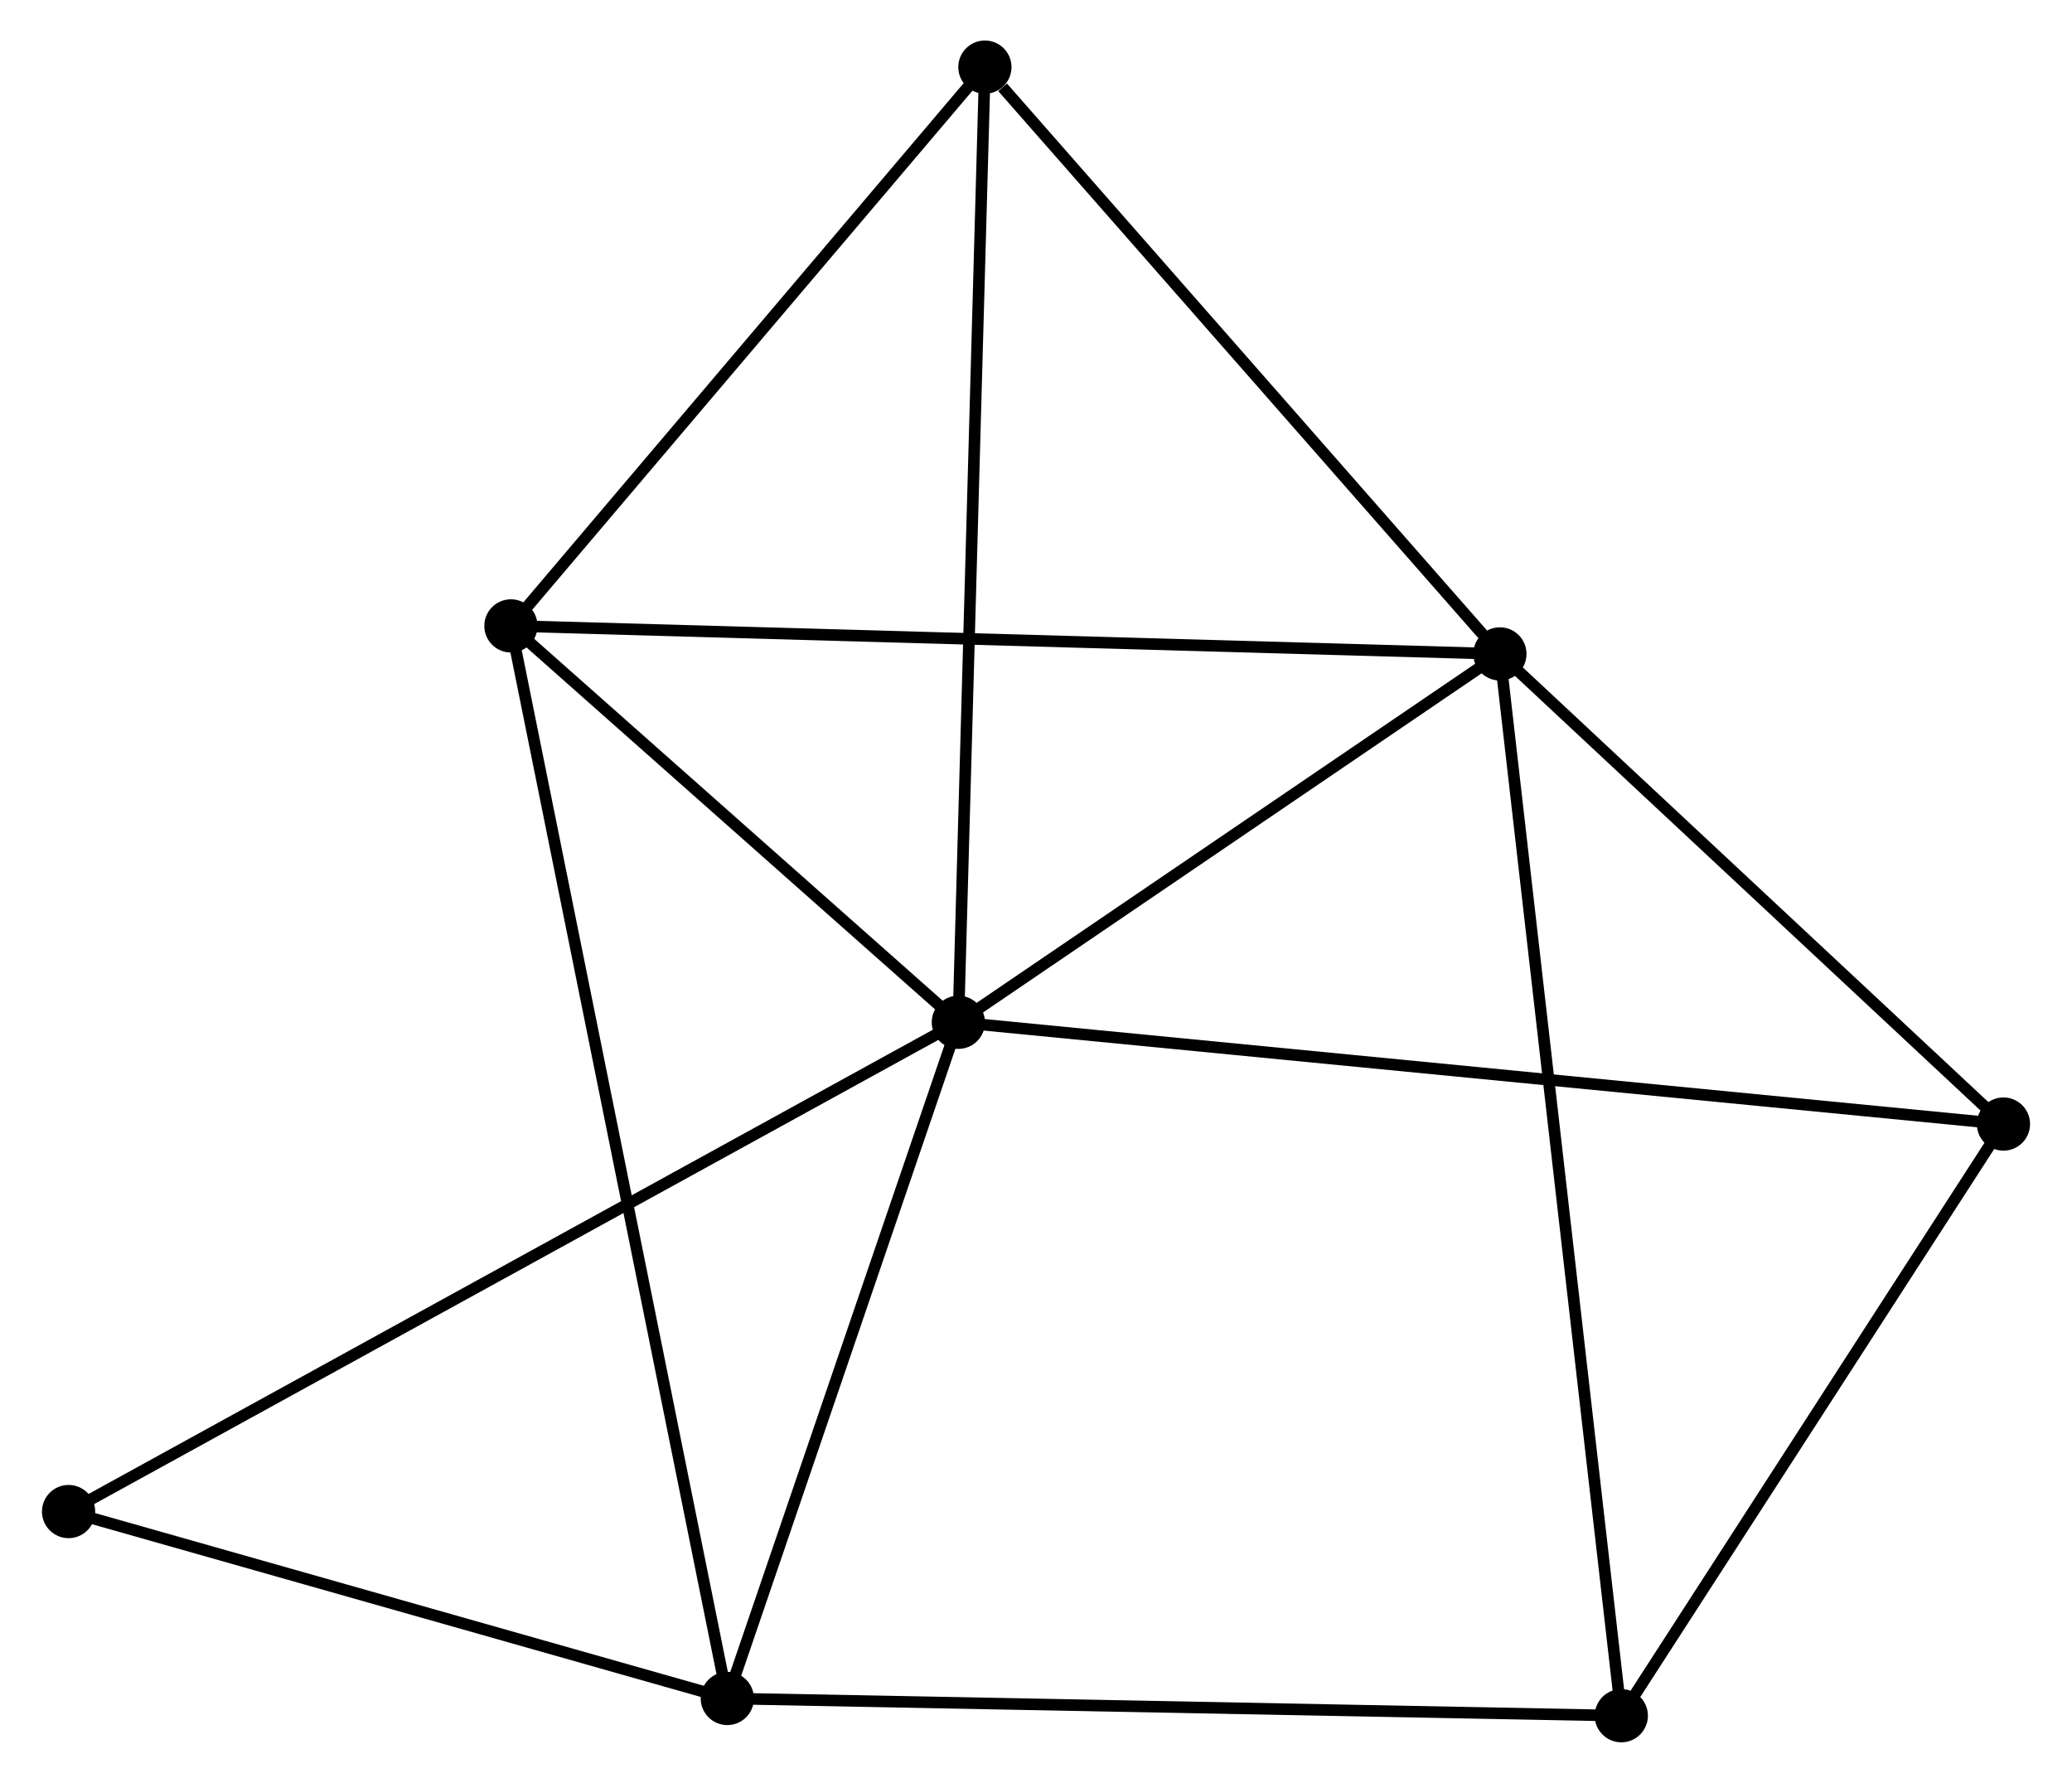 <?xml version="1.0" encoding="UTF-8" standalone="no"?>
<!DOCTYPE svg PUBLIC "-//W3C//DTD SVG 1.1//EN"
 "http://www.w3.org/Graphics/SVG/1.1/DTD/svg11.dtd">
<!-- Generated by graphviz version 2.36.0 (20140111.2315)
 -->
<!-- Title: %3 Pages: 1 -->
<svg width="179pt" height="154pt"
 viewBox="0.00 0.00 178.85 154.09" xmlns="http://www.w3.org/2000/svg" xmlns:xlink="http://www.w3.org/1999/xlink">
<g id="graph0" class="graph" transform="scale(1 1) rotate(0) translate(4 150.086)">
<title>%3</title>
<!-- 0 -->
<g id="node1" class="node"><title>0</title>
<ellipse fill="black" stroke="black" cx="78.713" cy="-61.731" rx="1.8" ry="1.8"/>
</g>
<!-- 1 -->
<g id="node2" class="node"><title>1</title>
<ellipse fill="black" stroke="black" cx="125.524" cy="-93.569" rx="1.8" ry="1.8"/>
</g>
<!-- 0&#45;&#45;1 -->
<g id="edge1" class="edge"><title>0&#45;&#45;1</title>
<path fill="none" stroke="black" d="M80.27,-62.79C87.378,-67.624 116.695,-87.564 123.913,-92.474"/>
</g>
<!-- 2 -->
<g id="node3" class="node"><title>2</title>
<ellipse fill="black" stroke="black" cx="58.742" cy="-3.29" rx="1.8" ry="1.8"/>
</g>
<!-- 0&#45;&#45;2 -->
<g id="edge2" class="edge"><title>0&#45;&#45;2</title>
<path fill="none" stroke="black" d="M78.048,-59.786C75.016,-50.913 62.509,-14.313 59.429,-5.301"/>
</g>
<!-- 3 -->
<g id="node4" class="node"><title>3</title>
<ellipse fill="black" stroke="black" cx="40.037" cy="-95.99" rx="1.8" ry="1.8"/>
</g>
<!-- 0&#45;&#45;3 -->
<g id="edge3" class="edge"><title>0&#45;&#45;3</title>
<path fill="none" stroke="black" d="M77.051,-63.203C70.689,-68.838 47.926,-89.002 41.65,-94.562"/>
</g>
<!-- 4 -->
<g id="node5" class="node"><title>4</title>
<ellipse fill="black" stroke="black" cx="169.052" cy="-52.936" rx="1.8" ry="1.8"/>
</g>
<!-- 0&#45;&#45;4 -->
<g id="edge4" class="edge"><title>0&#45;&#45;4</title>
<path fill="none" stroke="black" d="M80.6,-61.547C92.356,-60.403 155.449,-54.26 167.176,-53.119"/>
</g>
<!-- 5 -->
<g id="node6" class="node"><title>5</title>
<ellipse fill="black" stroke="black" cx="81.007" cy="-144.286" rx="1.8" ry="1.8"/>
</g>
<!-- 0&#45;&#45;5 -->
<g id="edge5" class="edge"><title>0&#45;&#45;5</title>
<path fill="none" stroke="black" d="M78.77,-63.772C79.087,-75.193 80.64,-131.082 80.952,-142.317"/>
</g>
<!-- 7 -->
<g id="node7" class="node"><title>7</title>
<ellipse fill="black" stroke="black" cx="1.8" cy="-19.445" rx="1.8" ry="1.8"/>
</g>
<!-- 0&#45;&#45;7 -->
<g id="edge6" class="edge"><title>0&#45;&#45;7</title>
<path fill="none" stroke="black" d="M77.106,-60.848C67.097,-55.344 13.381,-25.812 3.398,-20.323"/>
</g>
<!-- 1&#45;&#45;3 -->
<g id="edge7" class="edge"><title>1&#45;&#45;3</title>
<path fill="none" stroke="black" d="M123.411,-93.629C111.584,-93.964 53.71,-95.603 42.077,-95.933"/>
</g>
<!-- 1&#45;&#45;4 -->
<g id="edge8" class="edge"><title>1&#45;&#45;4</title>
<path fill="none" stroke="black" d="M126.973,-92.218C133.581,-86.048 160.842,-60.6 167.554,-54.335"/>
</g>
<!-- 1&#45;&#45;5 -->
<g id="edge9" class="edge"><title>1&#45;&#45;5</title>
<path fill="none" stroke="black" d="M124.043,-95.257C117.284,-102.957 89.404,-134.72 82.539,-142.54"/>
</g>
<!-- 6 -->
<g id="node8" class="node"><title>6</title>
<ellipse fill="black" stroke="black" cx="136.019" cy="-1.8" rx="1.8" ry="1.8"/>
</g>
<!-- 1&#45;&#45;6 -->
<g id="edge10" class="edge"><title>1&#45;&#45;6</title>
<path fill="none" stroke="black" d="M125.744,-91.653C127.109,-79.71 134.439,-15.618 135.801,-3.706"/>
</g>
<!-- 2&#45;&#45;3 -->
<g id="edge11" class="edge"><title>2&#45;&#45;3</title>
<path fill="none" stroke="black" d="M58.351,-5.226C55.917,-17.29 42.854,-82.032 40.426,-94.065"/>
</g>
<!-- 2&#45;&#45;7 -->
<g id="edge13" class="edge"><title>2&#45;&#45;7</title>
<path fill="none" stroke="black" d="M56.847,-3.827C48.202,-6.28 12.54,-16.398 3.76,-18.889"/>
</g>
<!-- 2&#45;&#45;6 -->
<g id="edge12" class="edge"><title>2&#45;&#45;6</title>
<path fill="none" stroke="black" d="M60.652,-3.253C71.344,-3.047 123.659,-2.038 134.176,-1.836"/>
</g>
<!-- 3&#45;&#45;5 -->
<g id="edge14" class="edge"><title>3&#45;&#45;5</title>
<path fill="none" stroke="black" d="M41.401,-97.597C47.621,-104.93 73.279,-135.177 79.596,-142.624"/>
</g>
<!-- 4&#45;&#45;6 -->
<g id="edge15" class="edge"><title>4&#45;&#45;6</title>
<path fill="none" stroke="black" d="M167.953,-51.235C162.938,-43.471 142.25,-11.445 137.156,-3.56"/>
</g>
</g>
</svg>
